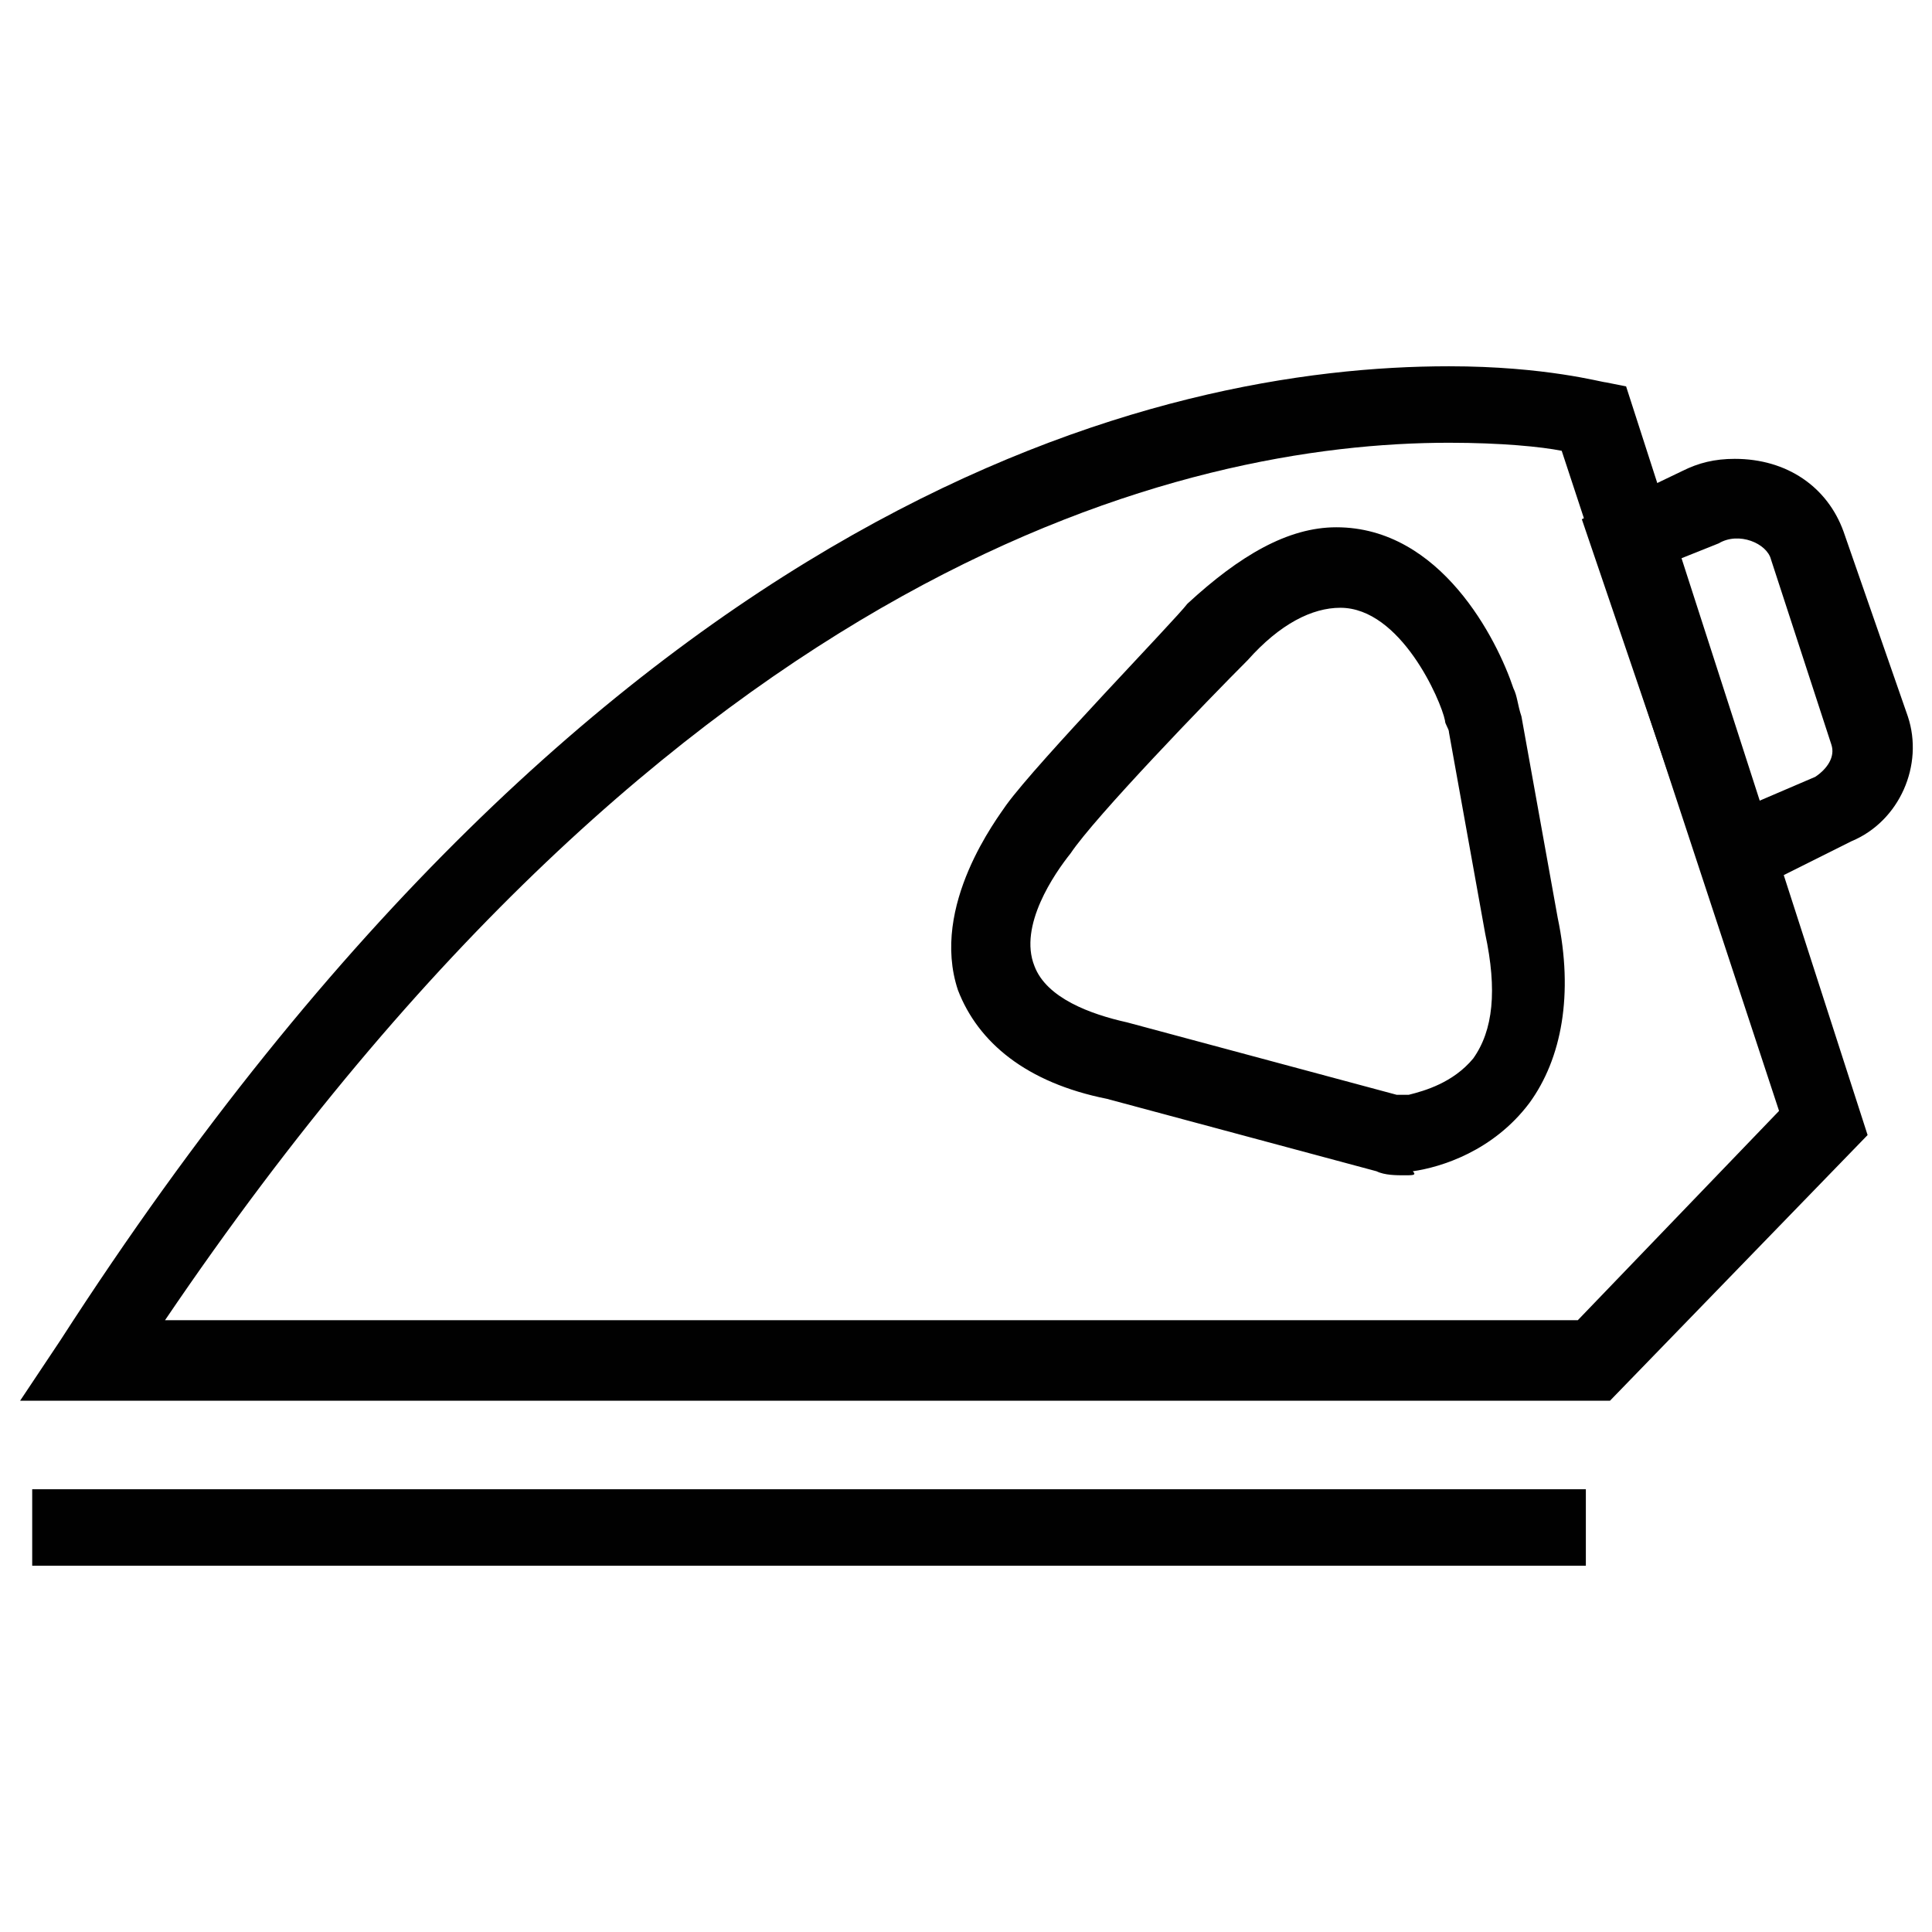 <?xml version="1.0" encoding="utf-8"?>
<!-- Generator: Adobe Illustrator 18.1.1, SVG Export Plug-In . SVG Version: 6.00 Build 0)  -->
<svg version="1.1" id="Layer_1" xmlns="http://www.w3.org/2000/svg" xmlns:xlink="http://www.w3.org/1999/xlink" x="0px" y="0px"
	 viewBox="0 0 48 48" enable-background="new 0 0 48 48" xml:space="preserve">
<g>
	<g>
		<path fill="#010101" d="M40,34.8H0.5l1-1.5C15.1,12.2,28.9,9.1,36,9.1c2.4,0,3.8,0.4,3.9,0.4l0.5,0.1l6,18.6L40,34.8z M4.1,32.8
			h35.1l5-5.2l-5.4-16.4C38.3,11.1,37.3,11,36,11C29.5,11,16.9,13.9,4.1,32.8z M34.9,29.2c-0.2,0-0.5,0-0.7-0.1l-6.7-1.8
			c-2-0.4-3.2-1.4-3.7-2.7c-0.7-2.1,1-4.3,1.2-4.6c0.8-1.1,4.2-4.6,4.5-5c1.3-1.2,2.5-1.9,3.7-1.9c2.6,0,4,2.8,4.4,4
			c0.1,0.2,0.1,0.4,0.2,0.7l0.9,5c0.4,1.9,0.1,3.5-0.7,4.6c-0.9,1.2-2.2,1.6-2.9,1.7C35.2,29.2,35.1,29.2,34.9,29.2z M33.3,15.1
			c-0.7,0-1.5,0.4-2.3,1.3c-1,1-3.8,3.9-4.4,4.8c-0.4,0.5-1.3,1.8-0.9,2.8c0.3,0.8,1.4,1.2,2.3,1.4l6.7,1.8c0.1,0,0.2,0,0.3,0
			c0.4-0.1,1.1-0.3,1.6-0.9c0.5-0.7,0.6-1.7,0.3-3.1l-0.9-5c0-0.1-0.1-0.2-0.1-0.3C35.8,17.4,34.8,15.1,33.3,15.1z"/>
	</g>
	<g>
		<path fill="#010101" d="M42.6,22.6l-3.3-9.7l2.5-1.2c0.4-0.2,0.8-0.3,1.3-0.3c1.3,0,2.3,0.7,2.7,1.8l1.6,4.6
			c0.4,1.2-0.2,2.6-1.4,3.1L42.6,22.6z M41.7,13.9l2,6l1.4-0.6c0.3-0.2,0.5-0.5,0.4-0.8L44,13.9c-0.1-0.4-0.8-0.7-1.3-0.4L41.7,13.9
			z"/>
	</g>
	<g>
		<rect x="0.8" y="37" fill="#010101" width="38.6" height="1.9"/>
	</g>
</g>
</svg>

